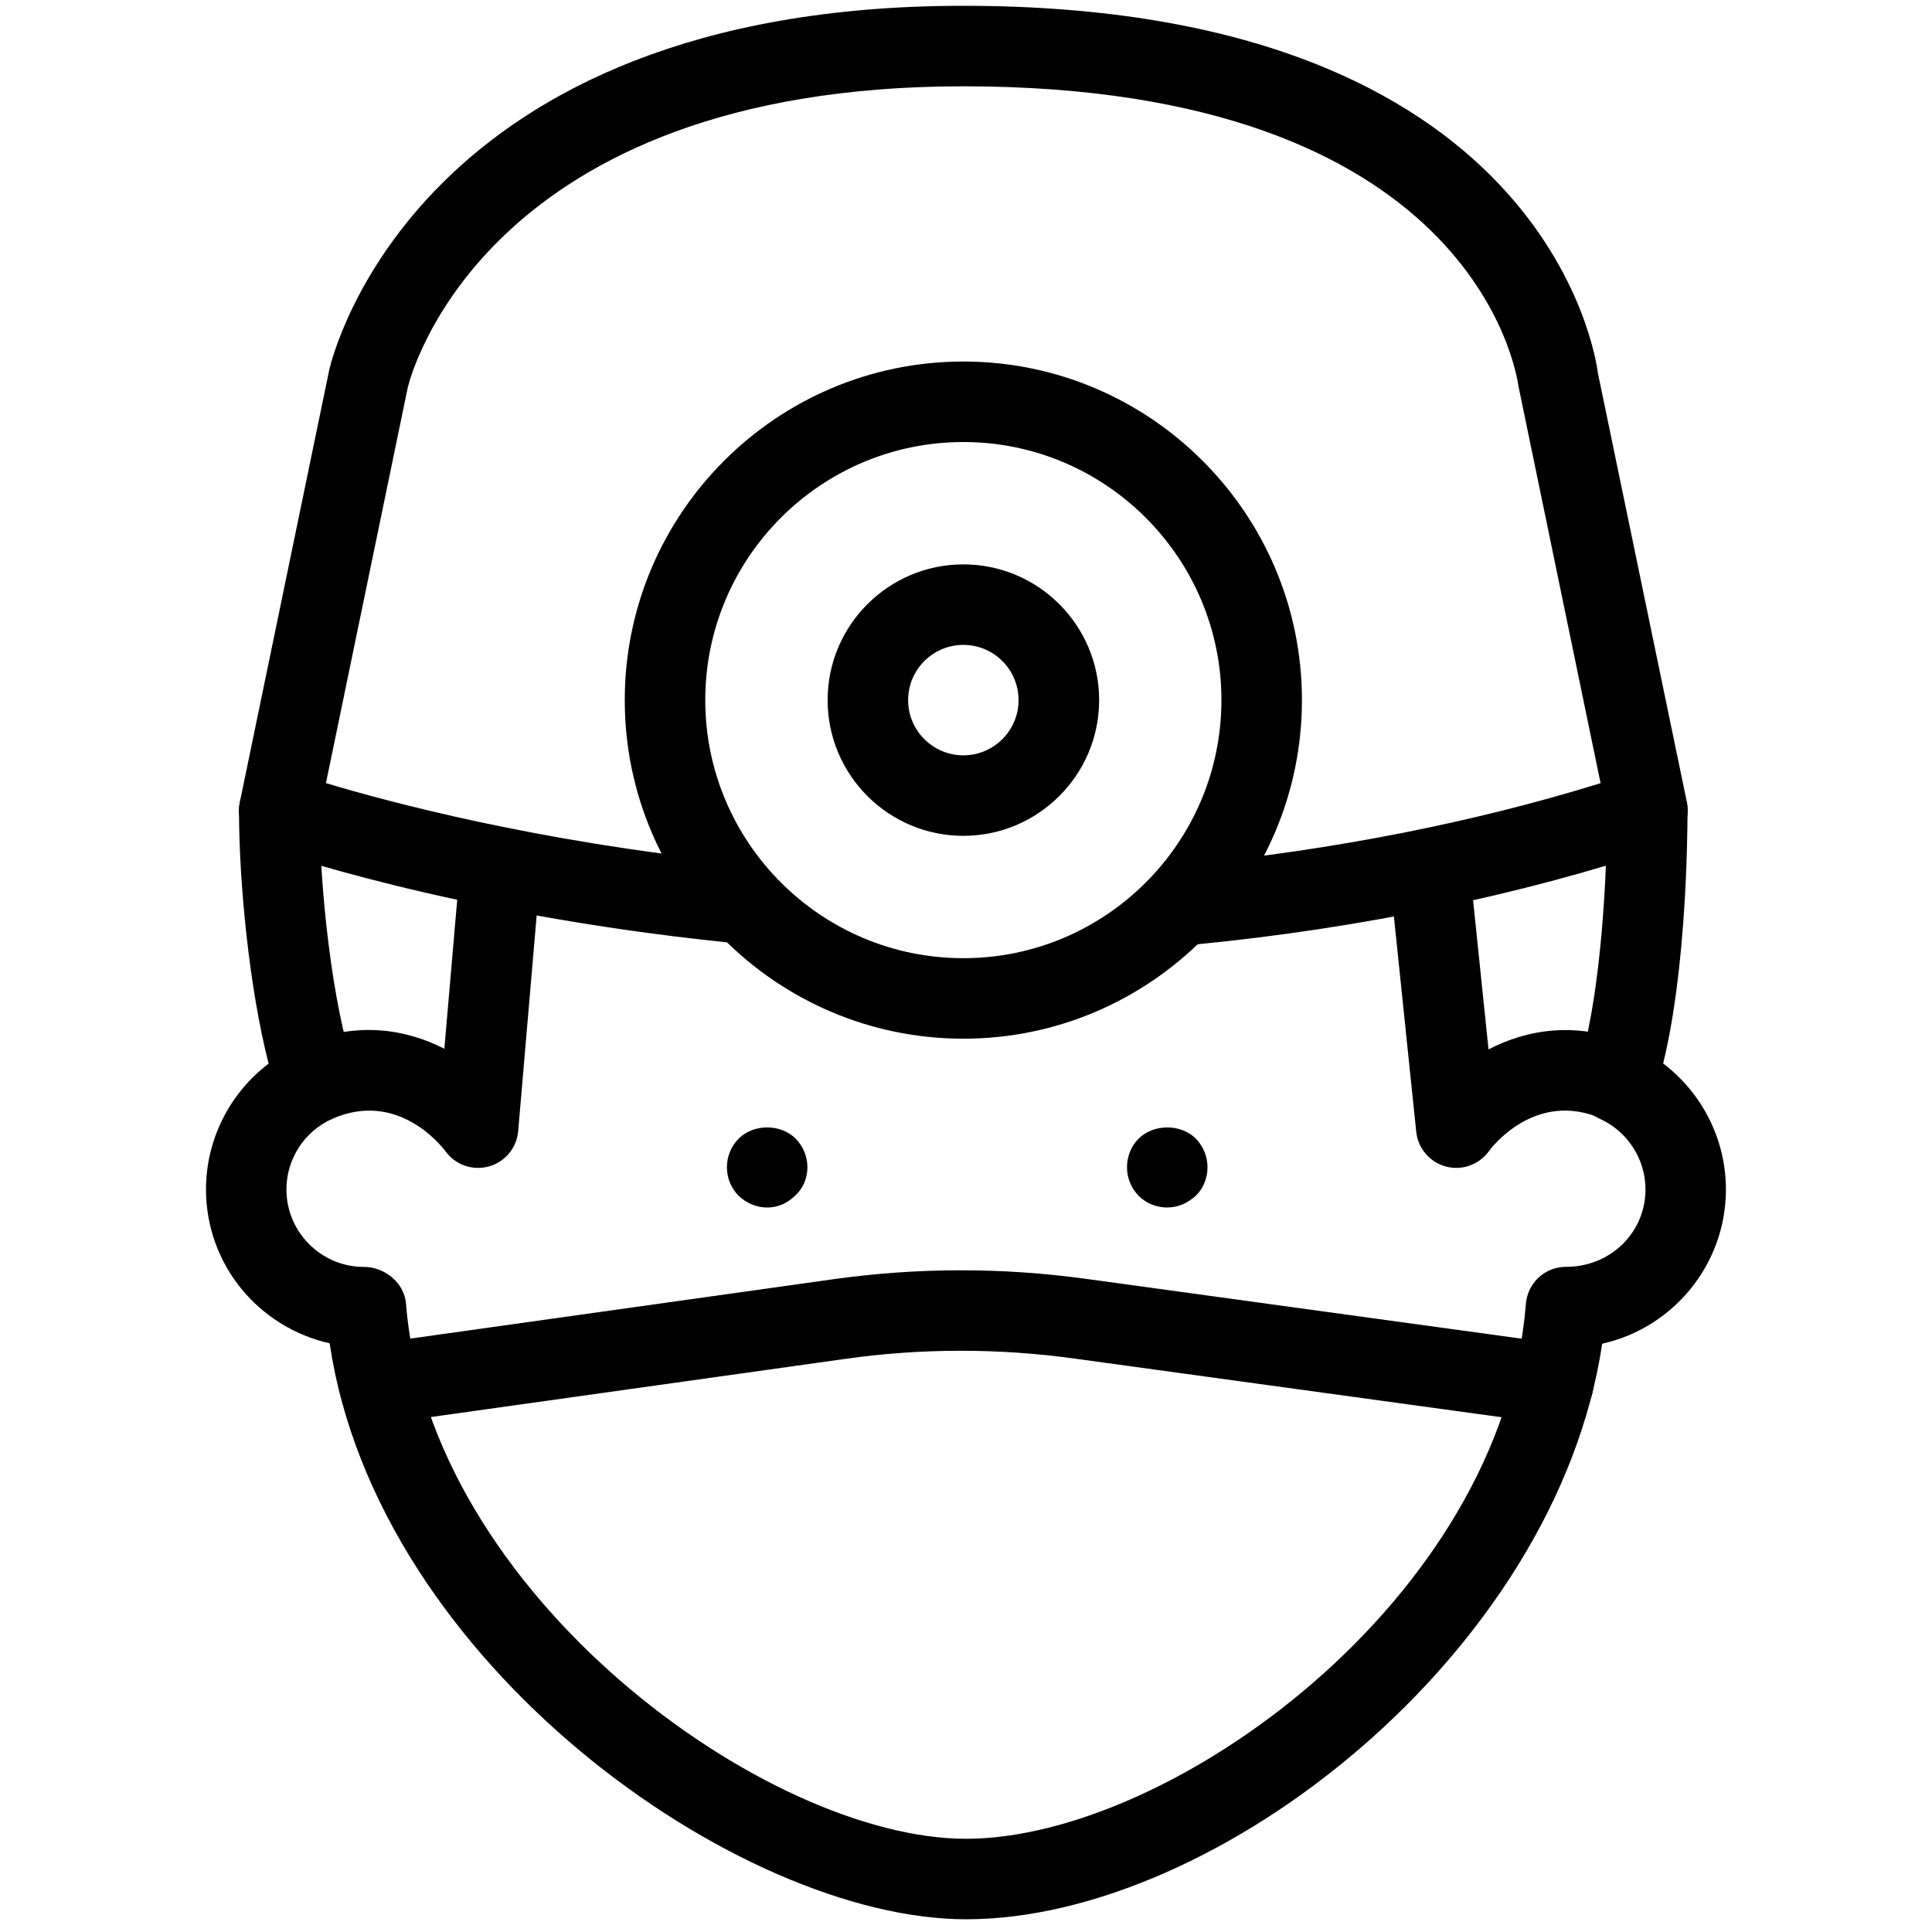 <?xml version="1.0" encoding="utf-8"?>
<!-- Generator: Adobe Illustrator 18.1.0, SVG Export Plug-In . SVG Version: 6.00 Build 0)  -->
<svg version="1.1" id="Layer_1" xmlns="http://www.w3.org/2000/svg" xmlns:xlink="http://www.w3.org/1999/xlink" x="0px" y="0px"
	 width="24px" height="24px" viewBox="0 0 24 24" enable-background="new 0 0 24 24" xml:space="preserve">
<g>
	<path d="M12.001,23.842c-2.81,0-7.315-3.17-7.906-7.155c-0.886-0.2-1.536-0.981-1.536-1.911
		c0-0.621,0.295-1.197,0.778-1.563c-0.24-0.933-0.368-2.251-0.368-3.145c0-0.276,0.224-0.5,0.5-0.5s0.5,0.224,0.5,0.5
		c0,0.961,0.161,2.426,0.429,3.211c0.084,0.245-0.033,0.513-0.269,0.618c-0.347,0.155-0.571,0.5-0.571,0.879
		c0,0.53,0.432,0.962,0.962,0.962c0.261,0,0.504,0.199,0.524,0.46c0.283,3.603,4.474,6.644,6.956,6.644
		c2.54,0,6.666-2.977,6.955-6.644c0.021-0.261,0.237-0.461,0.498-0.461c0.001,0,0.001,0,0.002,0
		c0.556,0,0.986-0.431,0.986-0.961c0-0.378-0.224-0.724-0.57-0.879c-0.236-0.105-0.352-0.373-0.27-0.617
		c0.25-0.733,0.362-2.142,0.362-3.212c0-0.276,0.224-0.5,0.5-0.5s0.5,0.224,0.5,0.5c0,0.346-0.016,1.974-0.303,3.143
		c0.484,0.366,0.78,0.943,0.78,1.565c0,0.935-0.659,1.721-1.537,1.916C19.334,20.523,15.131,23.842,12.001,23.842z"
		/>
	<path d="M5.939,14.508c-0.158,0-0.309-0.074-0.405-0.207c-0.057-0.075-0.6-0.759-1.408-0.402
		c-0.253,0.109-0.548-0.004-0.659-0.257c-0.111-0.253,0.003-0.548,0.256-0.659
		c0.7-0.308,1.322-0.198,1.797,0.045l0.198-2.294c0.023-0.275,0.259-0.484,0.541-0.455
		c0.275,0.023,0.479,0.266,0.455,0.541L6.437,14.051c-0.018,0.208-0.163,0.383-0.364,0.439
		C6.028,14.502,5.983,14.508,5.939,14.508z"/>
	<path d="M18.09,14.508c-0.043,0-0.087-0.006-0.129-0.017c-0.2-0.054-0.347-0.226-0.368-0.432l-0.333-3.208
		c-0.028-0.275,0.171-0.52,0.445-0.549c0.267-0.024,0.52,0.171,0.549,0.446l0.237,2.288
		c0.478-0.248,1.106-0.362,1.813-0.053c0.253,0.111,0.367,0.406,0.257,0.659c-0.112,0.254-0.406,0.368-0.659,0.257
		c-0.834-0.369-1.385,0.371-1.407,0.402C18.399,14.433,18.247,14.508,18.09,14.508z"/>
	<path d="M14.817,11.733c-0.254,0-0.472-0.193-0.497-0.451c-0.026-0.275,0.175-0.519,0.449-0.546
		c1.792-0.175,3.55-0.522,5.114-1.007l-1.02-4.931c-0.027-0.189-0.578-3.726-6.897-3.726
		c-5.931,0-6.863,3.586-6.9,3.739l-1.017,4.917c0.784,0.236,2.627,0.729,5.067,0.981
		c0.275,0.028,0.475,0.274,0.446,0.549s-0.265,0.476-0.549,0.446c-3.39-0.35-5.619-1.132-5.712-1.165
		C3.066,10.455,2.929,10.21,2.979,9.966l1.111-5.371c0.044-0.195,1.113-4.523,7.877-4.523
		c7.25,0,7.86,4.378,7.883,4.564l1.105,5.329c0.052,0.248-0.091,0.496-0.331,0.576
		c-1.737,0.58-3.728,0.992-5.756,1.19C14.851,11.732,14.834,11.733,14.817,11.733z"/>
	<path d="M11.967,12.903c-2.319,0-4.206-1.887-4.206-4.206s1.887-4.206,4.206-4.206s4.206,1.887,4.206,4.206
		S14.286,12.903,11.967,12.903z M11.967,5.491c-1.768,0-3.206,1.438-3.206,3.206s1.438,3.206,3.206,3.206
		s3.206-1.438,3.206-3.206S13.734,5.491,11.967,5.491z"/>
	<path d="M11.967,10.383c-0.93,0-1.686-0.756-1.686-1.686s0.756-1.686,1.686-1.686s1.687,0.756,1.687,1.686
		S12.896,10.383,11.967,10.383z M11.967,8.011c-0.378,0-0.686,0.308-0.686,0.686s0.308,0.686,0.686,0.686
		c0.379,0,0.686-0.308,0.686-0.686S12.346,8.011,11.967,8.011z"/>
	<path d="M4.707,17.689c-0.246,0-0.46-0.181-0.495-0.431c-0.039-0.273,0.152-0.526,0.426-0.565l5.72-0.803
		c1.038-0.145,2.089-0.147,3.13-0.004l5.876,0.807c0.273,0.037,0.465,0.289,0.427,0.564
		c-0.037,0.274-0.292,0.462-0.564,0.427l-5.876-0.807c-0.949-0.131-1.909-0.13-2.855,0.004l-5.72,0.803
		C4.753,17.688,4.729,17.689,4.707,17.689z"/>
	<path d="M9.53,15c-0.13,0-0.25-0.05-0.35-0.141C9.08,14.76,9.03,14.63,9.03,14.5s0.05-0.26,0.15-0.36
		c0.19-0.18,0.51-0.18,0.7,0c0.1,0.101,0.15,0.231,0.15,0.36S9.98,14.76,9.88,14.85
		C9.78,14.95,9.66,15,9.53,15z"/>
	<path d="M14.5,15c-0.13,0-0.26-0.05-0.351-0.141C14.05,14.76,14,14.63,14,14.5s0.05-0.26,0.14-0.351
		c0.19-0.19,0.52-0.19,0.71-0.01C14.95,14.24,15,14.37,15,14.5s-0.05,0.26-0.141,0.35
		C14.75,14.95,14.63,15,14.5,15z"/>
</g>
<rect x="0.001" y="0" fill="none" width="24" height="24"/>
</svg>
